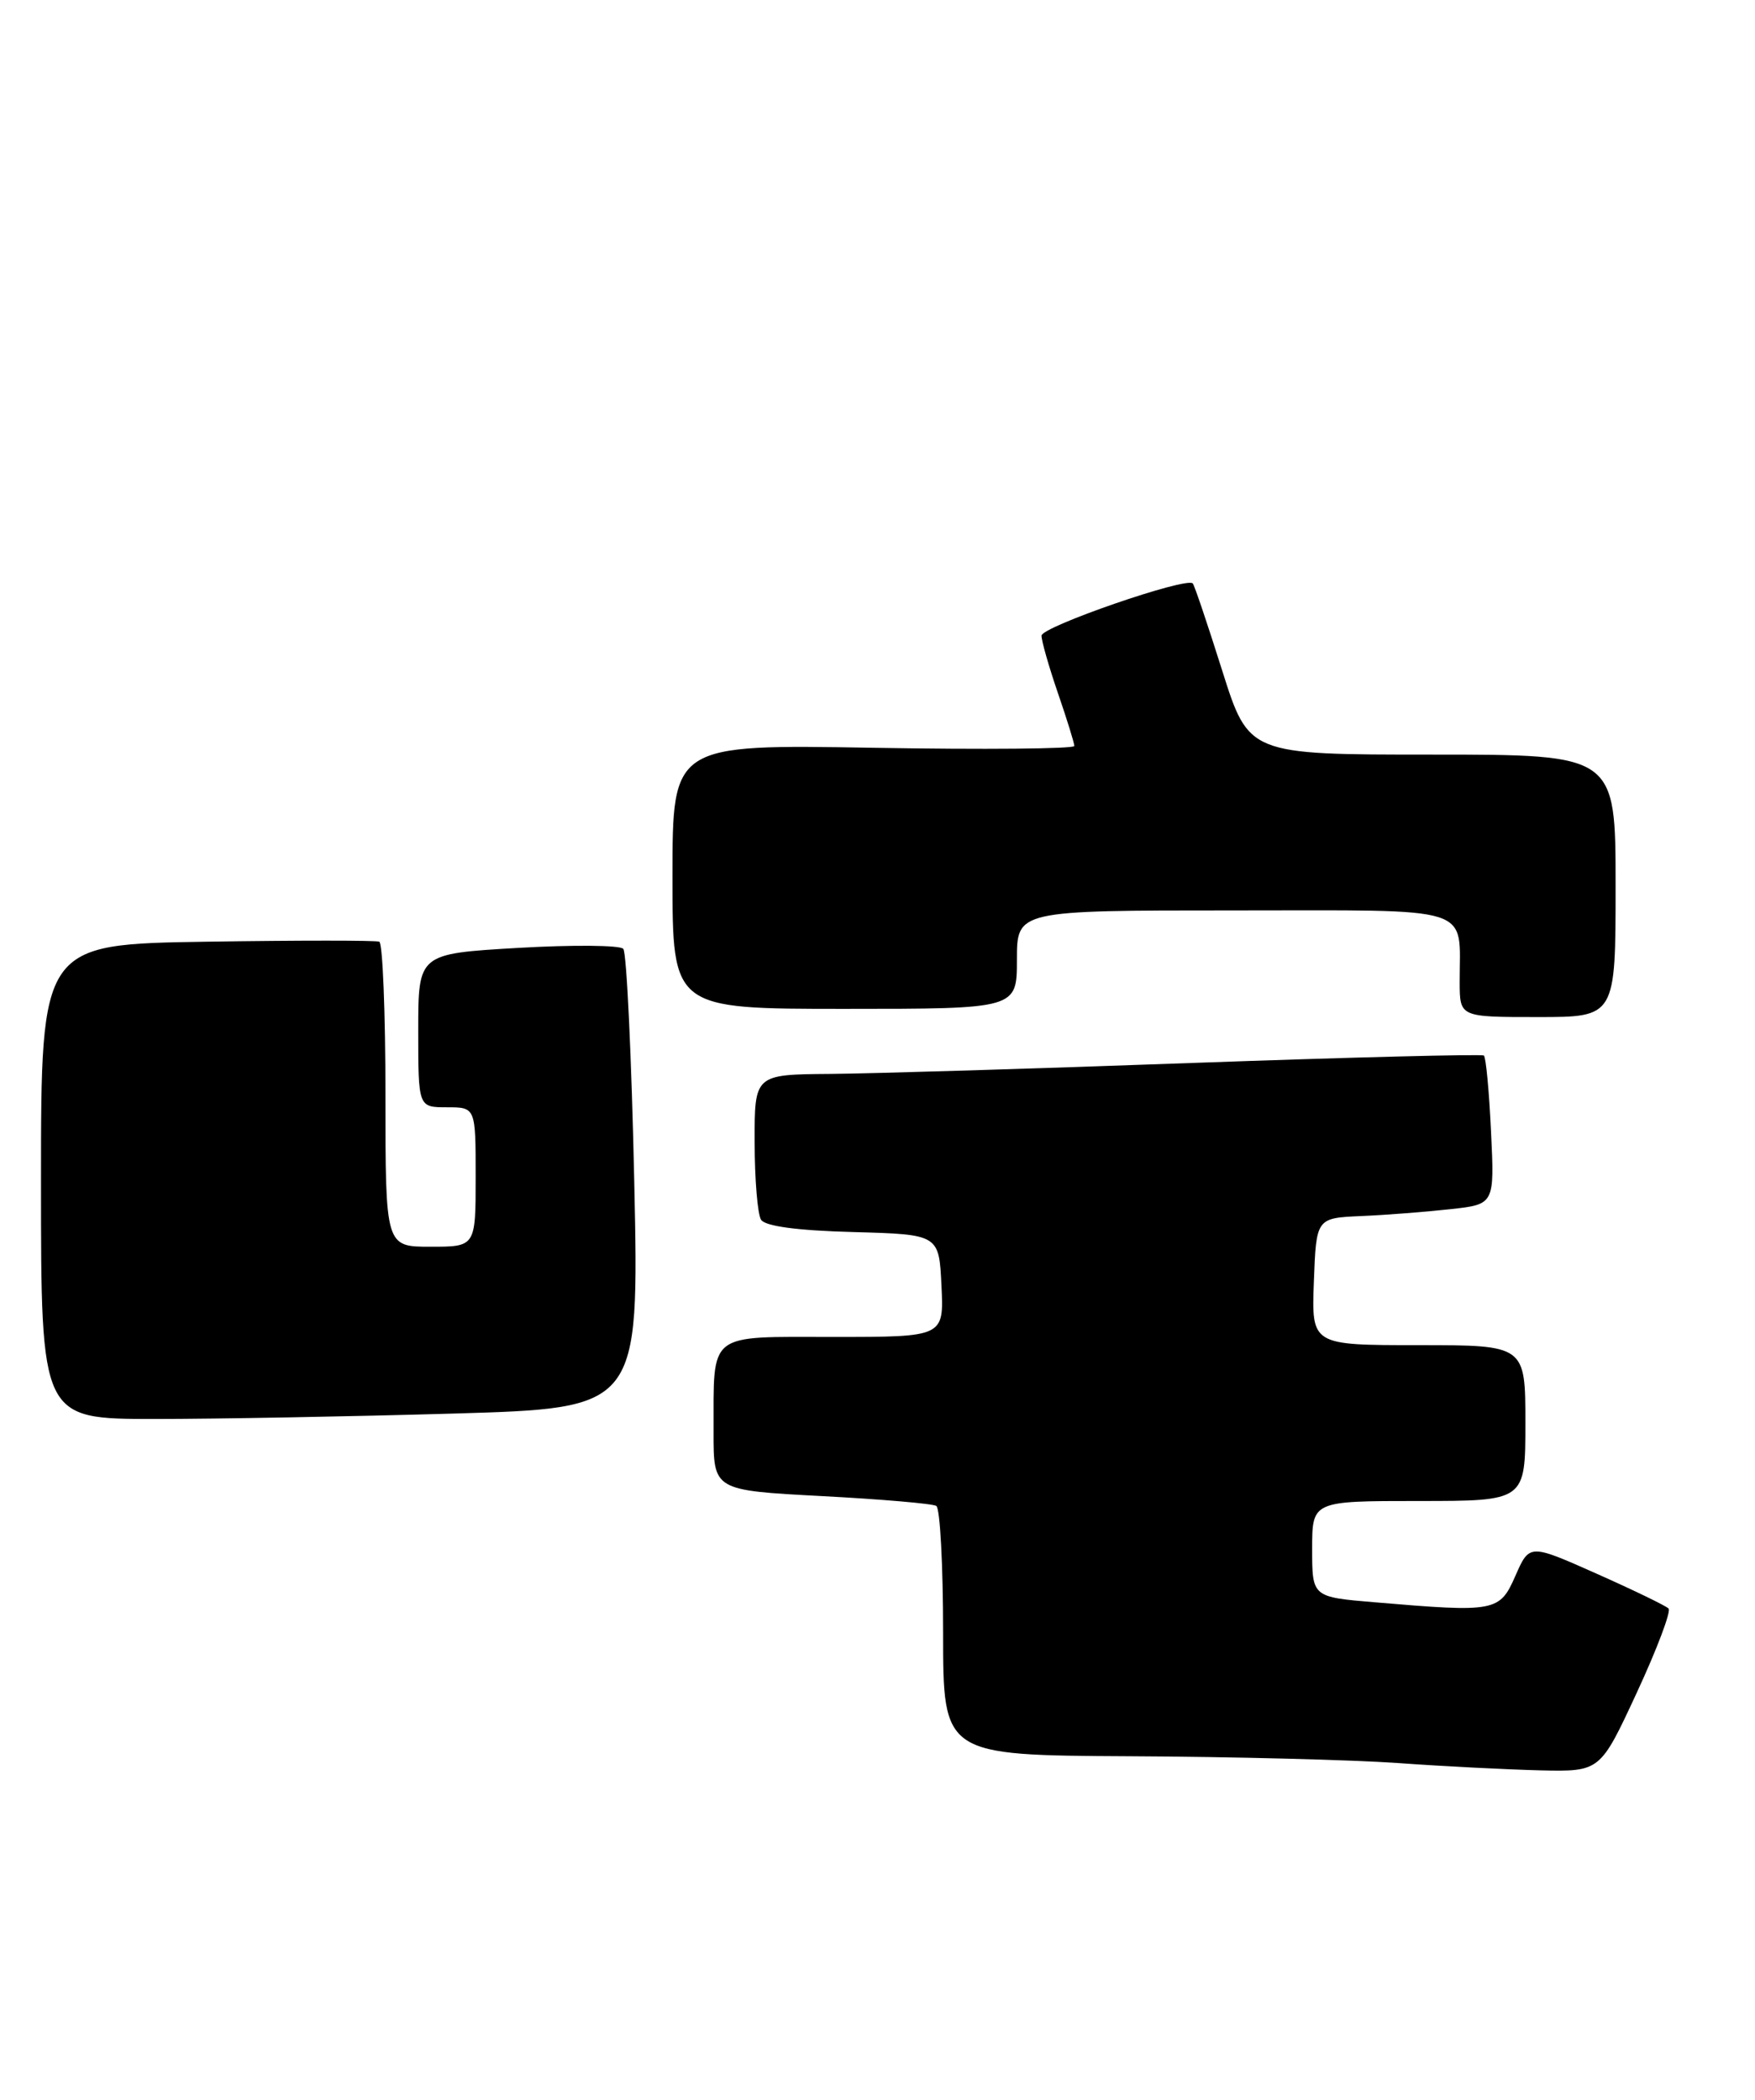 <?xml version="1.0" encoding="UTF-8" standalone="no"?>
<!DOCTYPE svg PUBLIC "-//W3C//DTD SVG 1.1//EN" "http://www.w3.org/Graphics/SVG/1.1/DTD/svg11.dtd" >
<svg xmlns="http://www.w3.org/2000/svg" xmlns:xlink="http://www.w3.org/1999/xlink" version="1.1" viewBox="0 0 214 256">
 <g >
 <path fill="currentColor"
d=" M 199.59 206.36 C 202.05 201.06 203.79 196.45 203.46 196.11 C 203.14 195.78 199.18 193.86 194.68 191.86 C 186.50 188.22 186.50 188.22 184.79 192.11 C 182.86 196.51 182.38 196.60 167.65 195.35 C 160.00 194.71 160.00 194.71 160.00 188.85 C 160.00 183.00 160.00 183.00 173.00 183.00 C 186.00 183.00 186.00 183.00 186.00 173.50 C 186.00 164.00 186.00 164.00 172.96 164.00 C 159.92 164.00 159.92 164.00 160.21 156.25 C 160.50 148.50 160.50 148.50 166.00 148.26 C 169.03 148.13 173.92 147.75 176.87 147.42 C 182.24 146.83 182.24 146.83 181.81 137.94 C 181.58 133.05 181.19 128.89 180.94 128.69 C 180.70 128.50 164.75 128.90 145.50 129.59 C 126.25 130.29 106.34 130.89 101.25 130.93 C 92.00 131.00 92.00 131.00 92.02 139.25 C 92.02 143.79 92.38 148.05 92.80 148.71 C 93.30 149.50 97.21 150.03 104.04 150.21 C 114.50 150.50 114.50 150.50 114.80 156.75 C 115.10 163.00 115.10 163.00 101.66 163.00 C 86.11 163.00 87.04 162.26 87.01 174.60 C 87.00 181.70 87.00 181.70 100.17 182.40 C 107.41 182.78 113.71 183.32 114.17 183.60 C 114.63 183.89 115.00 190.84 115.00 199.06 C 115.00 214.00 115.00 214.00 137.75 214.12 C 150.26 214.18 165.00 214.56 170.50 214.95 C 176.00 215.35 183.79 215.74 187.81 215.84 C 195.12 216.00 195.12 216.00 199.59 206.36 Z  M 55.31 172.34 C 77.94 171.68 77.94 171.68 77.34 144.09 C 77.01 128.92 76.41 116.13 76.00 115.68 C 75.60 115.23 69.80 115.18 63.13 115.57 C 51.00 116.28 51.00 116.28 51.00 125.64 C 51.00 135.00 51.00 135.00 54.50 135.00 C 58.00 135.00 58.00 135.00 58.00 143.50 C 58.00 152.00 58.00 152.00 52.50 152.00 C 47.00 152.00 47.00 152.00 47.00 133.56 C 47.00 123.42 46.66 114.98 46.25 114.81 C 45.84 114.64 36.39 114.64 25.25 114.81 C 5.00 115.12 5.00 115.12 5.00 144.06 C 5.00 173.00 5.00 173.00 18.84 173.00 C 26.45 173.00 42.86 172.70 55.31 172.34 Z  M 197.00 108.00 C 197.00 92.00 197.00 92.00 174.63 92.00 C 152.27 92.00 152.27 92.00 149.03 81.75 C 147.25 76.11 145.64 71.33 145.44 71.13 C 144.66 70.31 127.00 76.41 127.00 77.50 C 127.00 78.15 127.90 81.30 129.00 84.50 C 130.10 87.70 131.00 90.60 131.00 90.95 C 131.00 91.30 119.97 91.40 106.50 91.17 C 82.00 90.75 82.00 90.75 82.00 106.88 C 82.00 123.00 82.00 123.00 103.00 123.00 C 124.00 123.00 124.00 123.00 124.00 117.00 C 124.00 111.00 124.00 111.00 150.38 111.00 C 180.29 111.00 177.96 110.26 177.99 119.75 C 178.00 124.00 178.00 124.00 187.50 124.00 C 197.00 124.00 197.00 124.00 197.00 108.00 Z "/>
</g>
</svg>